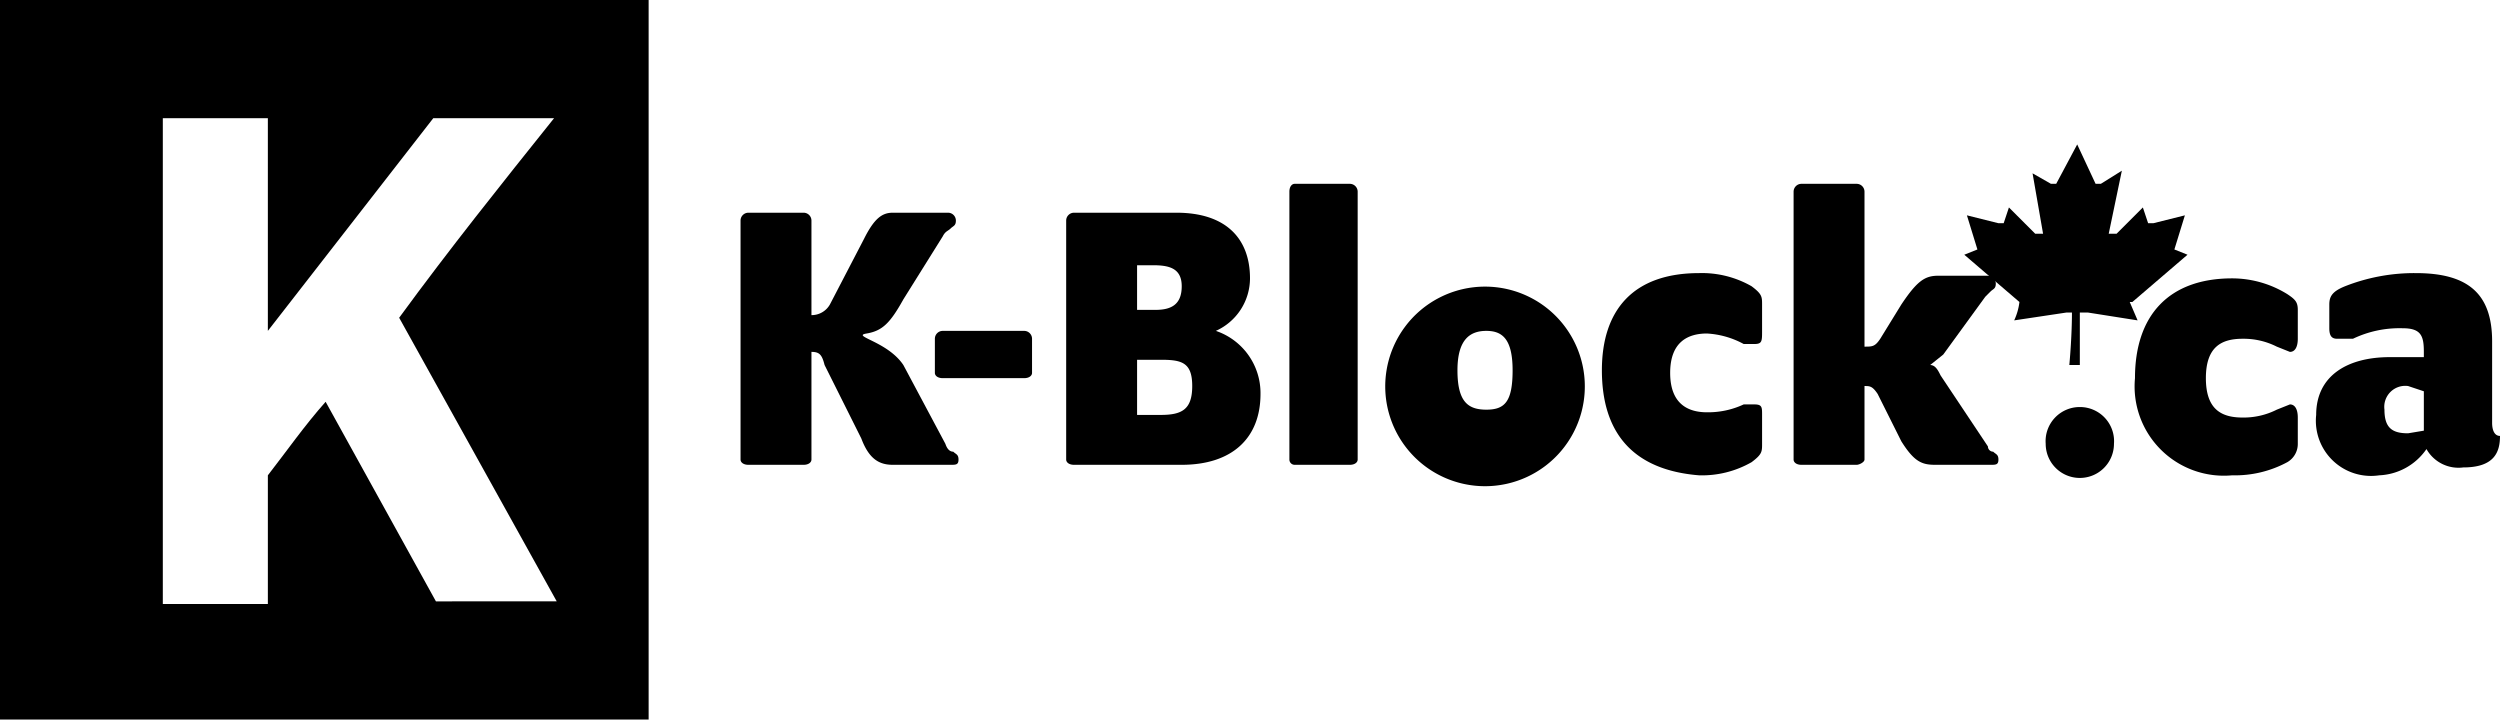 <svg id="mask" xmlns="http://www.w3.org/2000/svg" width="95.2" height="27.4" viewBox="0 0 95.2 27.4">
  <defs>
    <style>
      .aBlack-fill {
        fill: #231f20;
      }

      .red-fill {
        fill: #ed1c24;
      }

      .black-fill {
        fill: #141415;
      }
    </style>
  </defs>
  <path class=".aBlack-fill" d="M.9,1.4V28.8H25.6V1.4ZM17.5,24.3l-4.2-7.6c-.8.9-1.5,1.9-2.2,2.8v4.9h-4V5.9h4V14l6.3-8.1H22c-2,2.5-4,5-5.9,7.6l6,10.8Z" transform="translate(-0.9 -1.4)"/>
  <path class=".red-fill" d="M78.3,8l.7.4h.2L80,6.9h0l.7,1.5h.2l.8-.5h0l-.5,2.4h.3l1-1h0l.2.6h.2l1.2-.3-.4,1.3h0l.5.2h0l-2.1,1.8H82l.3.7-1.9-.3h-.3v2h-.4c.1-1.1.1-1.9.1-2h-.2l-2,.3a2.3,2.3,0,0,0,.2-.7h0l-2.1-1.8.5-.2h0l-.4-1.3h0l1.2.3h.2l.2-.6h0l1,1h.3L78.3,8Z" transform="translate(-0.9 -1.4)"/>
  <g>
    <path class=".black-fill" d="M29.1,18.9V9.8a.3.3,0,0,1,.3-.3h2.1a.3.3,0,0,1,.3.3v3.6a.8.8,0,0,0,.7-.4l1.3-2.5c.4-.8.7-1,1.1-1H37a.3.3,0,0,1,.3.3c0,.2-.1.2-.2.3s-.2.1-.3.3l-1.5,2.4c-.5.9-.8,1.2-1.4,1.3s.8.3,1.4,1.2l1.6,3q.1.3.3.3c.1.1.2.1.2.3s-.1.2-.3.2H34.9c-.5,0-.9-.2-1.2-1l-1.4-2.8c-.1-.4-.2-.5-.5-.5v4.1c0,.1-.1.2-.3.2H29.4C29.2,19.1,29.1,19,29.1,18.9Z" transform="translate(-0.9 -1.4)"/>
    <path class=".black-fill" d="M36.5,15.6V14.3a.3.3,0,0,1,.3-.3h3.1a.3.3,0,0,1,.3.3v1.3c0,.1-.1.2-.3.2H36.8C36.6,15.8,36.5,15.7,36.5,15.6Z" transform="translate(-0.9 -1.4)"/>
    <path class=".black-fill" d="M41.5,18.9V9.8a.3.3,0,0,1,.3-.3h3.9c1.9,0,2.8,1,2.8,2.5a2.2,2.2,0,0,1-1.3,2,2.5,2.5,0,0,1,1.7,2.4c0,1.7-1.1,2.7-3,2.7H41.8C41.6,19.1,41.5,19,41.5,18.9Zm3.4-5.7c.6,0,1-.2,1-.9s-.5-.8-1.1-.8h-.6v1.7Zm.2,4c.8,0,1.2-.2,1.2-1.1s-.4-1-1.2-1h-.9v2.1Z" transform="translate(-0.9 -1.4)"/>
    <path class=".black-fill" d="M50,18.9V8.7c0-.2.1-.3.2-.3h2.1a.3.3,0,0,1,.3.3V18.9c0,.1-.1.2-.3.2H50.2A.2.2,0,0,1,50,18.9Z" transform="translate(-0.9 -1.4)"/>
    <path class=".black-fill" d="M53.7,15.5a3.8,3.8,0,0,1,7.5,0,3.8,3.8,0,1,1-7.5,0Zm4.8,0c0-1.2-.4-1.5-1-1.5s-1.1.3-1.1,1.5.4,1.5,1.1,1.5S58.5,16.7,58.5,15.5Z" transform="translate(-0.9 -1.4)"/>
    <path class=".black-fill" d="M61.9,15.5c0-2.3,1.2-3.7,3.7-3.7a3.8,3.8,0,0,1,2,.5c.4.3.4.4.4.7v1c0,.4,0,.5-.3.5h-.4a3.3,3.3,0,0,0-1.4-.4c-.7,0-1.4.3-1.4,1.5s.7,1.5,1.4,1.5a3.2,3.2,0,0,0,1.4-.3h.4c.3,0,.3.1.3.4v1.1c0,.3,0,.4-.4.7a3.8,3.8,0,0,1-2,.5C63.1,19.3,61.9,17.9,61.9,15.5Z" transform="translate(-0.9 -1.4)"/>
    <path class=".black-fill" d="M69.2,18.9V8.7a.3.3,0,0,1,.3-.3h2.1a.3.3,0,0,1,.3.3v5.9c.3,0,.4,0,.6-.3l.8-1.3c.6-.9.9-1.1,1.4-1.1h1.9a.3.3,0,0,1,.3.3c0,.2-.1.2-.2.3s-.1.1-.2.2l-1.6,2.2-.5.4c.2,0,.3.2.4.4l1.8,2.7a.2.2,0,0,0,.2.2c.1.1.2.1.2.3s-.1.2-.3.2H74.6c-.5,0-.8-.1-1.3-.9l-.9-1.8c-.2-.3-.3-.3-.5-.3v2.8c0,.1-.2.2-.3.2H69.5C69.3,19.1,69.2,19,69.2,18.9Z" transform="translate(-0.9 -1.4)"/>
  </g>
  <g>
    <path class=".red-fill" d="M80.1,16.9a1.3,1.3,0,0,1,1.3,1.4,1.3,1.3,0,0,1-2.6,0A1.3,1.3,0,0,1,80.1,16.9Z" transform="translate(-0.9 -1.4)"/>
    <path class=".red-fill" d="M82.2,15.8c0-2.4,1.3-3.8,3.7-3.8a4,4,0,0,1,2.1.6c.3.2.4.3.4.6v1.1c0,.3-.1.5-.3.5l-.5-.2a2.8,2.8,0,0,0-1.3-.3c-.8,0-1.4.3-1.4,1.5s.6,1.5,1.4,1.5a2.8,2.8,0,0,0,1.3-.3l.5-.2c.2,0,.3.2.3.5v1a.8.8,0,0,1-.4.7,4.2,4.2,0,0,1-2.1.5A3.4,3.4,0,0,1,82.2,15.8Z" transform="translate(-0.9 -1.4)"/>
    <path class=".red-fill" d="M91.5,19.5a2.1,2.1,0,0,1-2.4-2.3c0-1.5,1.2-2.2,2.8-2.2h1.3v-.2c0-.6-.1-.9-.8-.9a4.1,4.1,0,0,0-1.9.4h-.6c-.2,0-.3-.1-.3-.4v-.9c0-.3.1-.5.6-.7a7.2,7.2,0,0,1,2.7-.5c2,0,2.9.8,2.9,2.6v3.1c0,.3.1.5.3.5h0c0,.6-.2,1.2-1.4,1.2a1.4,1.4,0,0,1-1.4-.7A2.3,2.3,0,0,1,91.5,19.5Zm1.7-1.7V16.3l-.6-.2a.8.8,0,0,0-.9.9c0,.7.3.9.9.9Z" transform="translate(-0.9 -1.4)"/>
  </g>
</svg>
